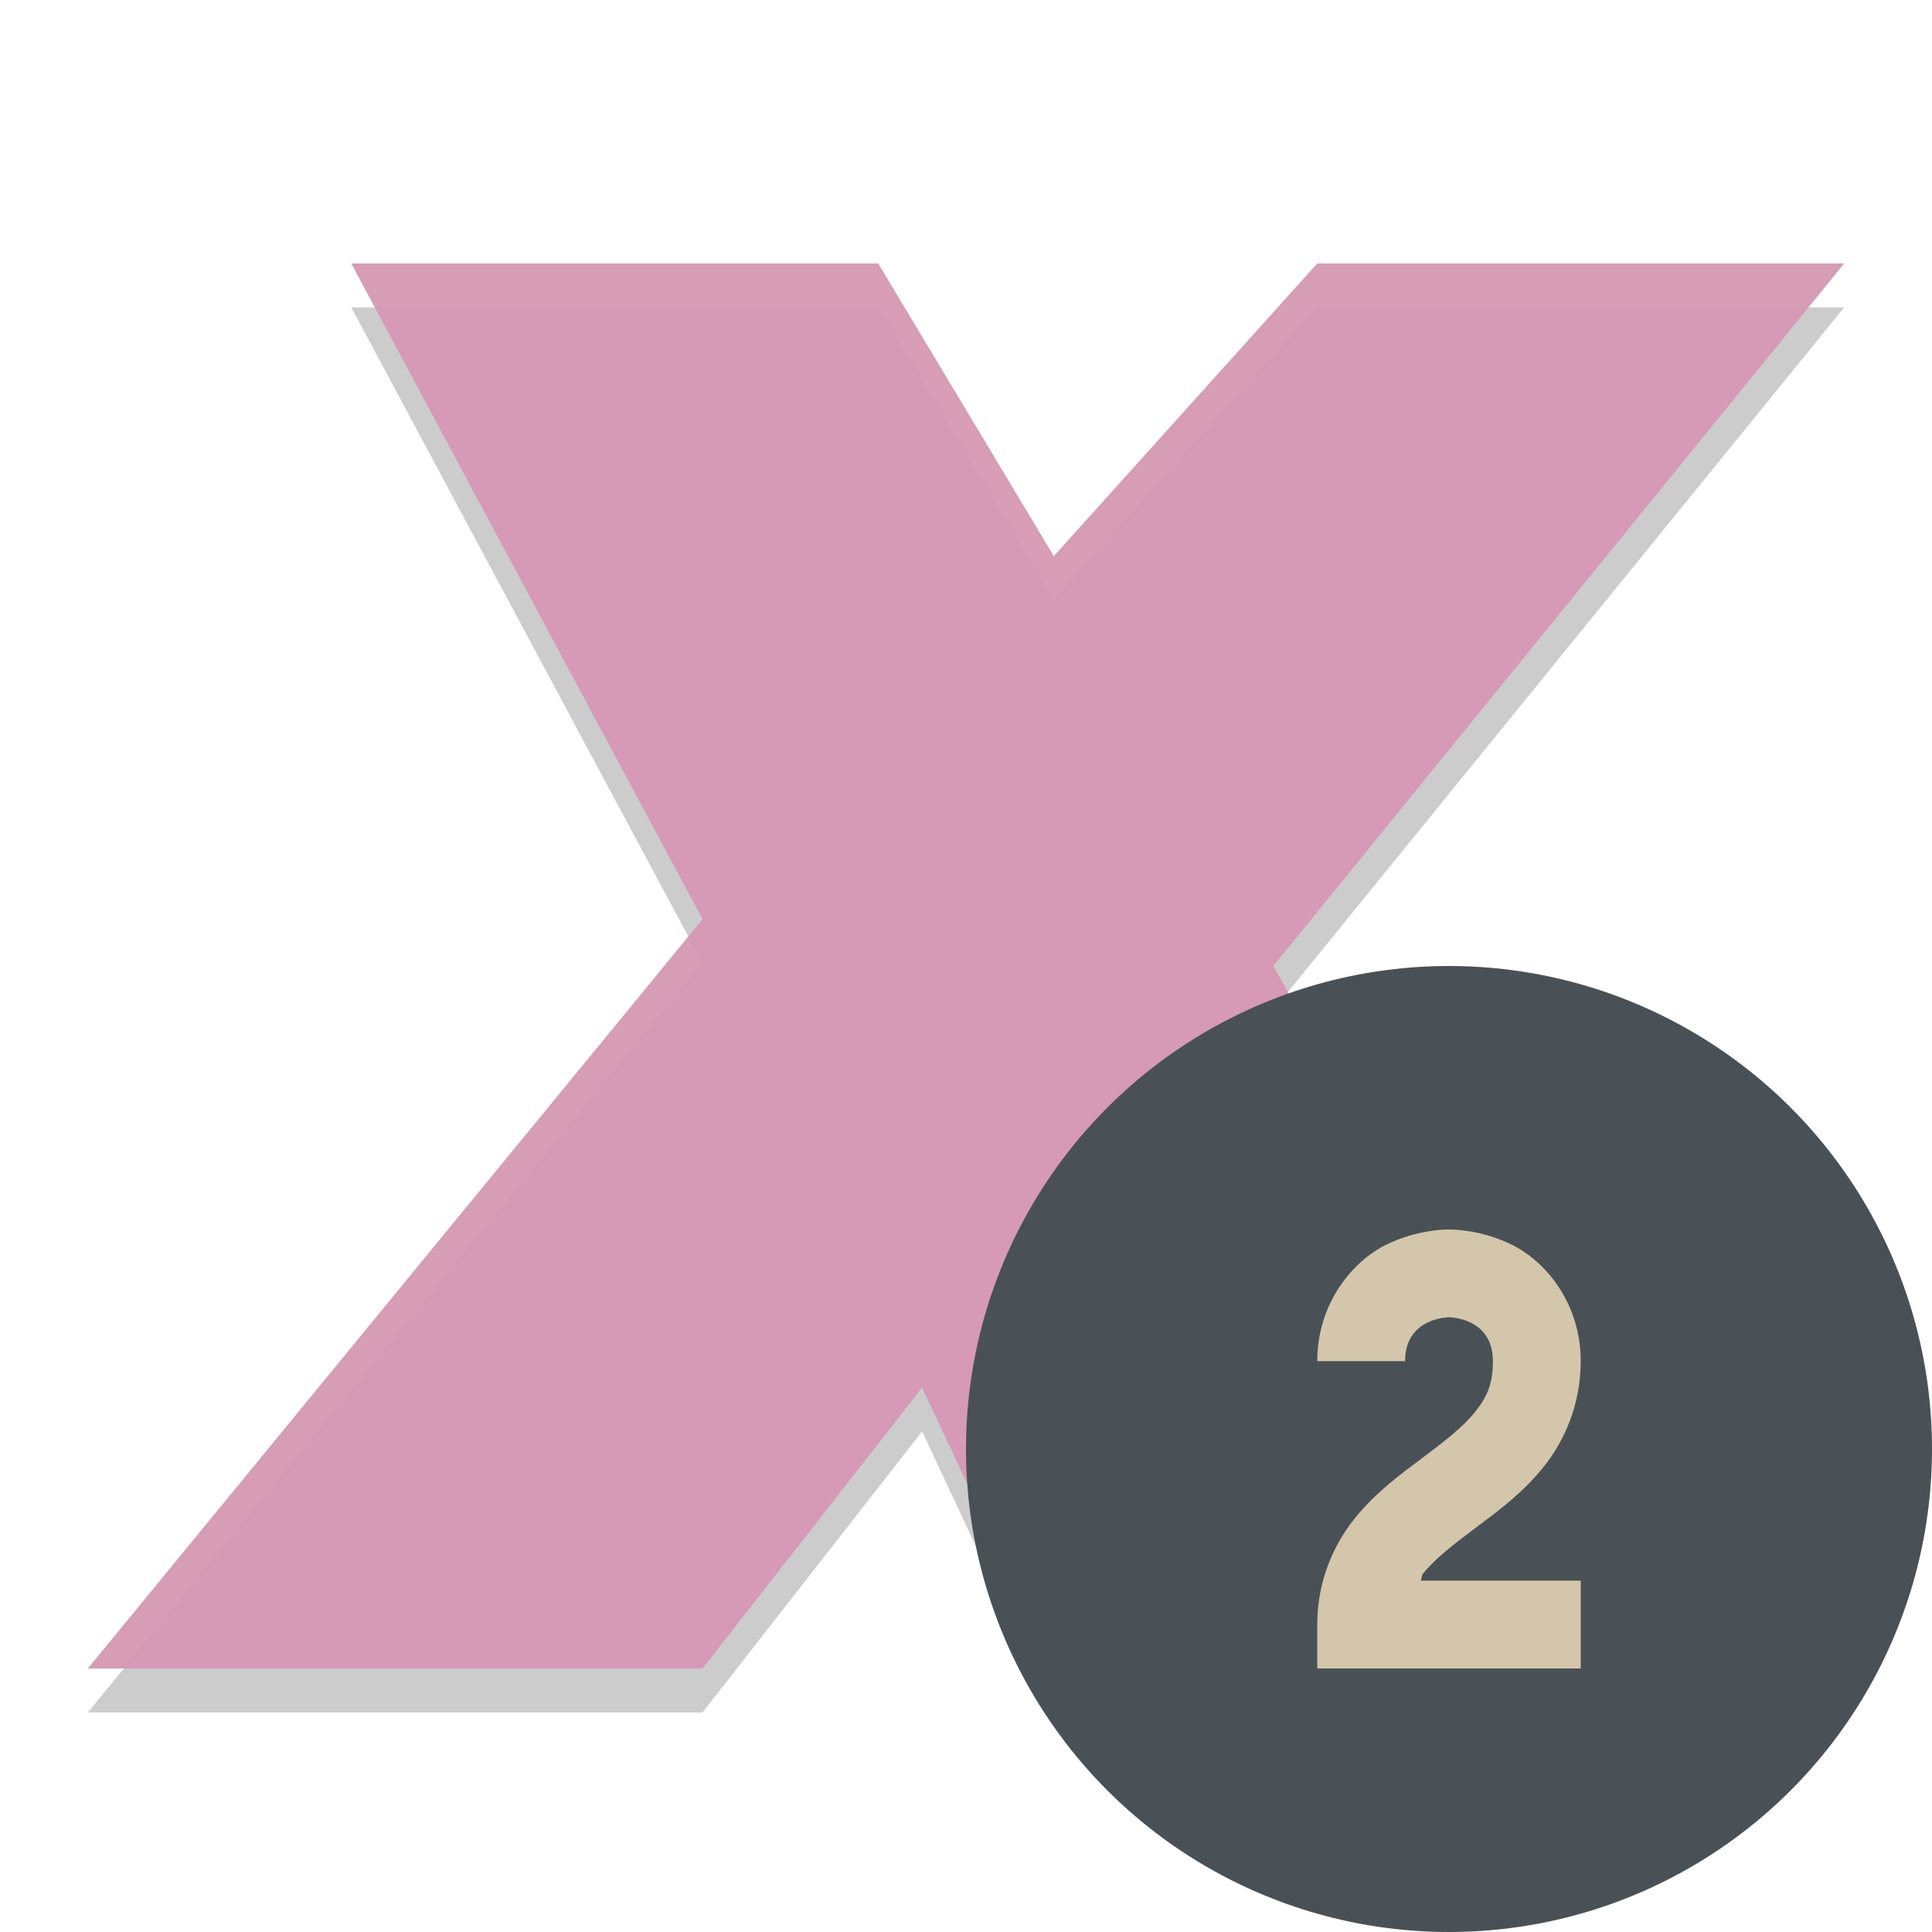 <svg width="22" height="22" version="1.1" xmlns="http://www.w3.org/2000/svg">
 <g transform="translate(-1,-1)">
  <path d="m5 4.5h6l2 3.333 3-3.333h6l-6.5 8 4.5 8h-7l-1.5-3.2-2.5 3.2h-7l7-8.533z" style="opacity:.2"/>
  <path d="m5 4h6l2 3.333 3-3.333h6l-6.5 8 4.5 8h-7l-1.5-3.2-2.5 3.2h-7l7-8.533z" style="fill:#d699b6"/>
  <path d="M 5,4 5.268,4.5 H 11 L 13,7.834 16,4.5 h 5.594 L 22,4 H 16 L 13,7.334 11,4 Z M 8.838,11.664 2,20 H 2.41 L 9,11.967 Z M 15.666,12.295 15.5,12.5 19.719,20 H 20 Z" style="fill:#d3c6aa;opacity:.1"/>
 </g>
 <circle cx="16.5" cy="16.5" r="5.5" style="fill:#495156"/>
 <path d="m16.5 14s-0.354-7e-3 -0.724 0.178c-0.369 0.185-0.776 0.656-0.776 1.322h1c0-0.5 0.5-0.5 0.5-0.5s0.5 0 0.5 0.5c0 0.264-0.07 0.411-0.203 0.578-0.133 0.167-0.347 0.334-0.597 0.521s-0.537 0.395-0.778 0.697c-0.242 0.302-0.422 0.717-0.422 1.203v0.5h3v-1h-1.824c0.016-0.022 0.009-0.056 0.027-0.078 0.133-0.167 0.347-0.334 0.597-0.521s0.537-0.395 0.778-0.697c0.242-0.302 0.422-0.717 0.422-1.203 0-0.667-0.407-1.138-0.776-1.322-0.369-0.185-0.724-0.178-0.724-0.178z" style="fill-rule:evenodd;fill:#d3c6aa"/>
</svg>
